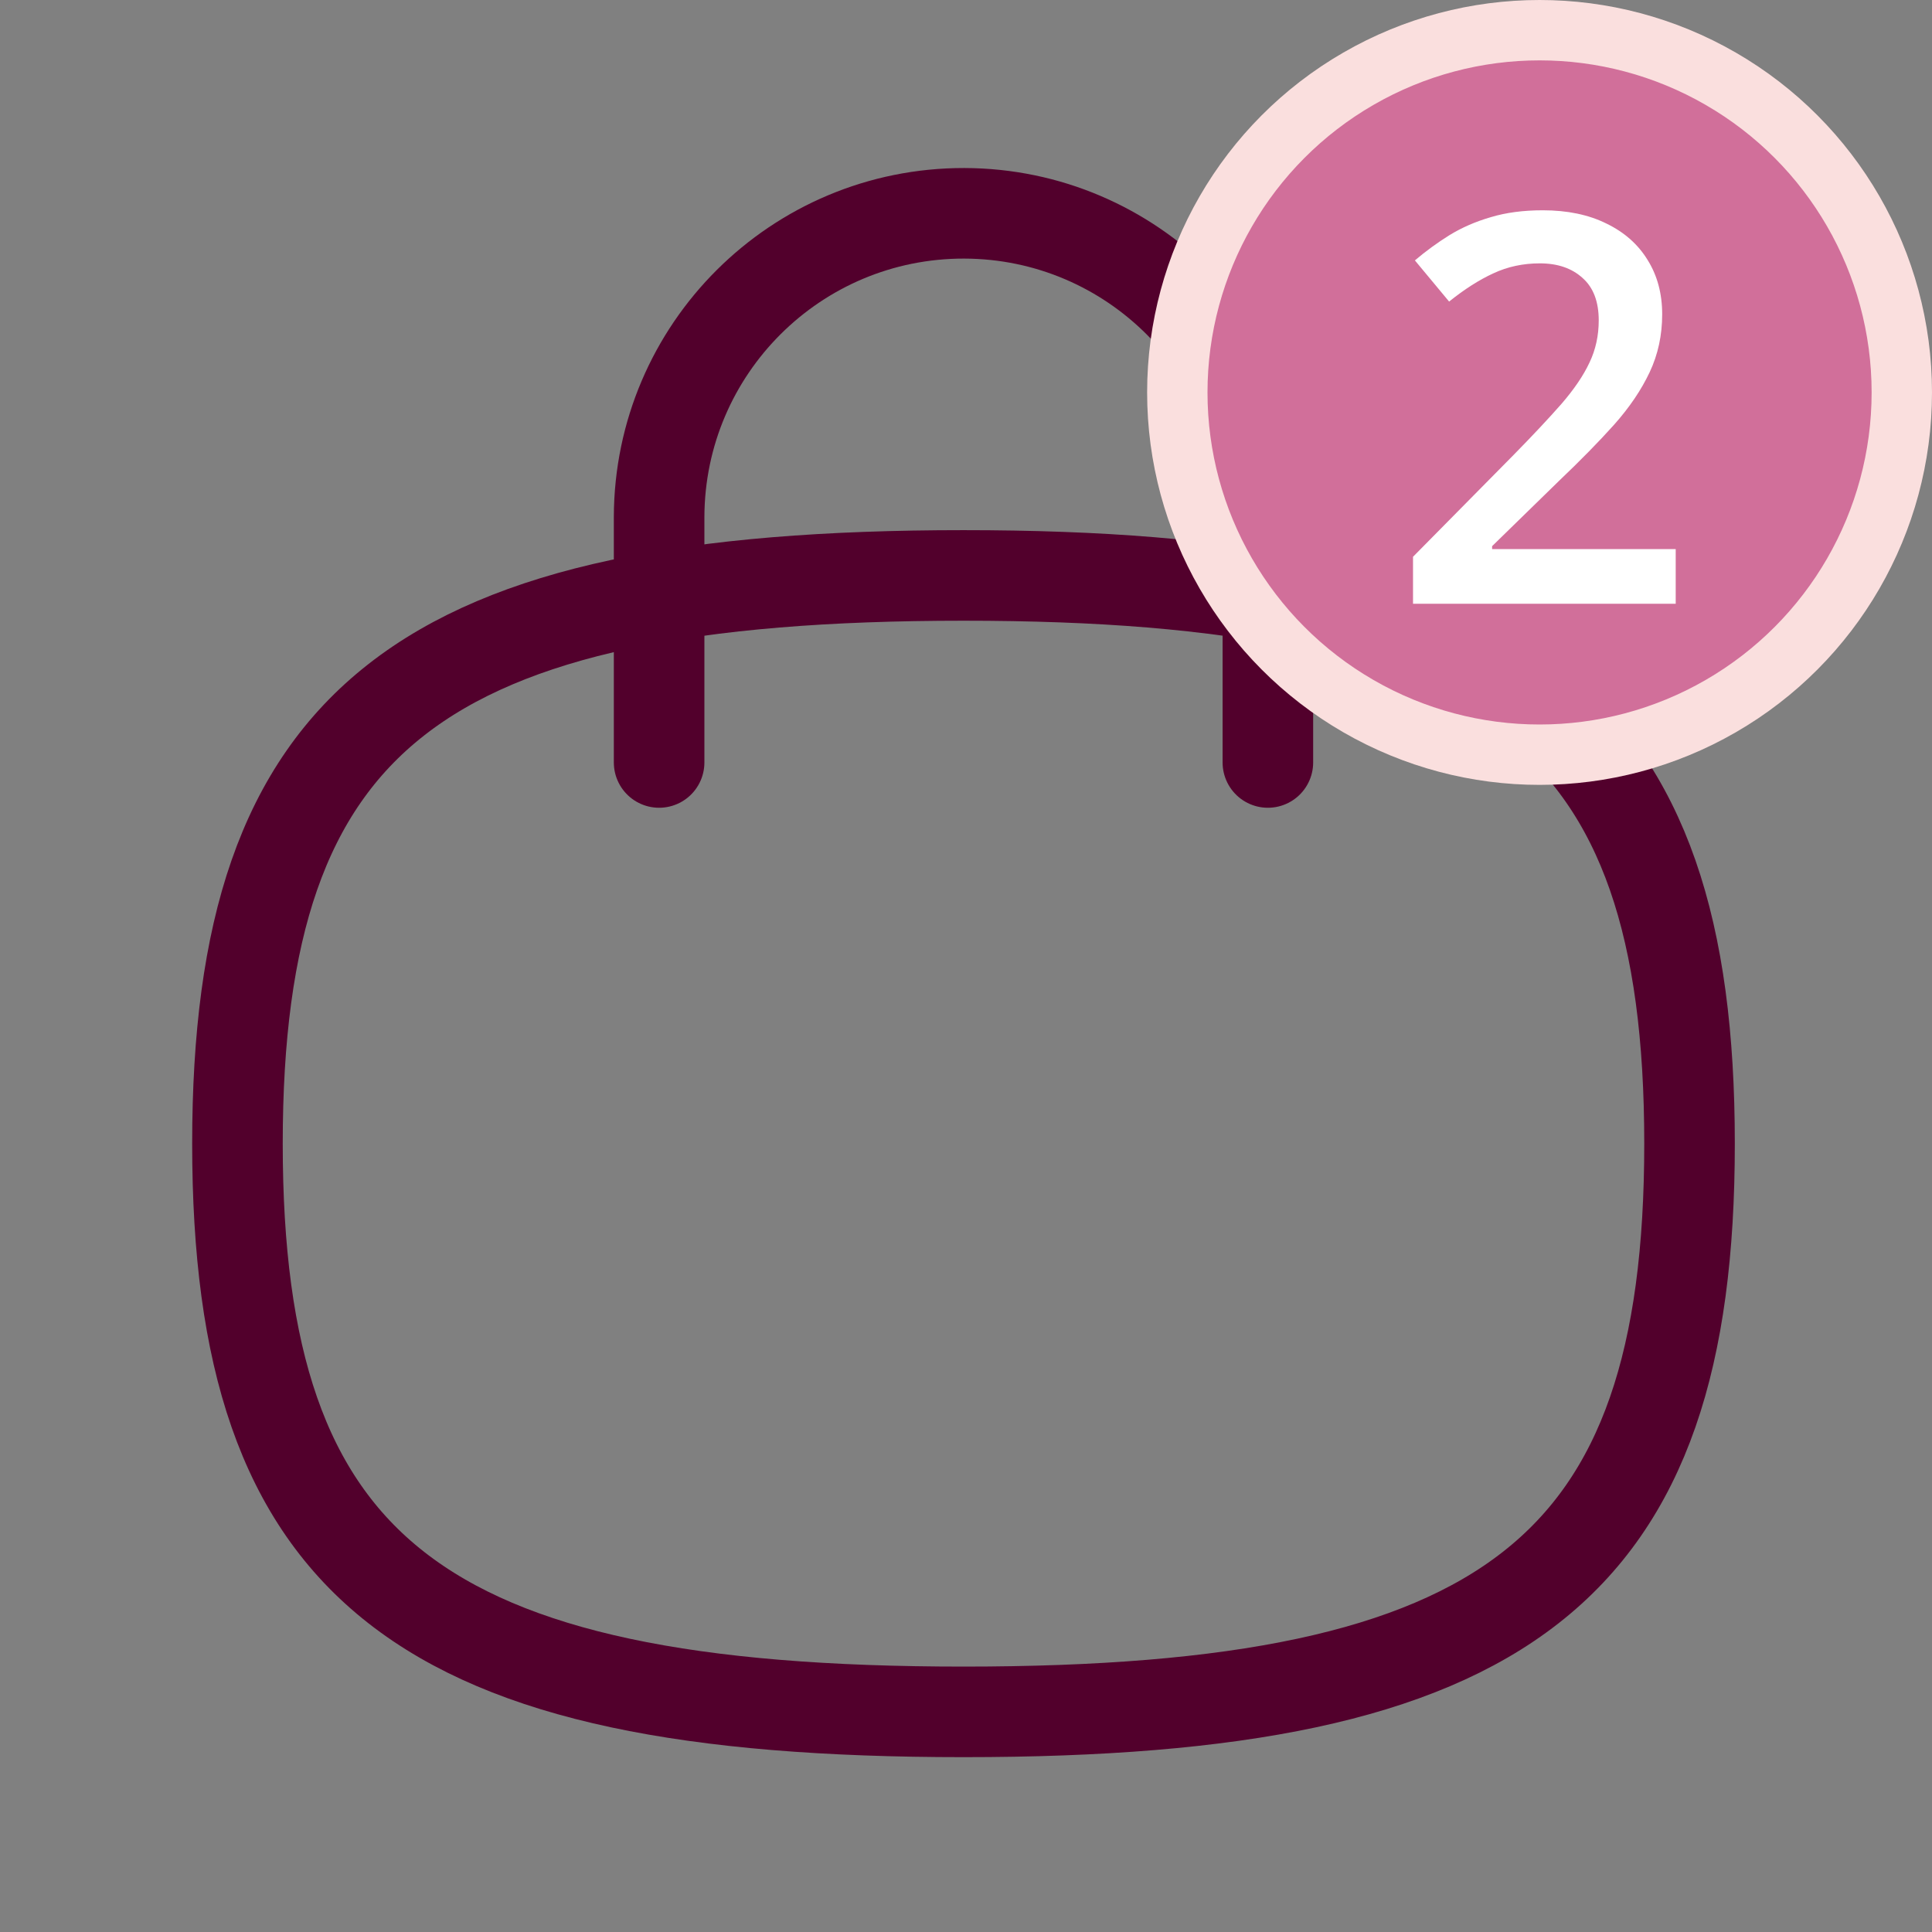 <svg width="32" height="32" viewBox="0 0 32 32" fill="none" xmlns="http://www.w3.org/2000/svg">
<rect x="0" y="0" width="32" height="32" fill="#808080" stroke="none"/>
<path d="M21 12.629V8.586C21.007 5.802 18.755 3.54 15.971 3.533C13.185 3.528 10.924 5.78 10.917 8.564V12.629" stroke="#52002C" stroke-width="1.5" stroke-linecap="round" stroke-linejoin="round"/>
<path fill-rule="evenodd" clip-rule="evenodd" d="M3.933 18.943C3.933 11.885 6.94 9.531 15.959 9.531C24.977 9.531 27.984 11.885 27.984 18.943C27.984 26.001 24.977 28.354 15.959 28.354C6.94 28.354 3.933 26.001 3.933 18.943Z" stroke="#52002C" stroke-width="1.5" stroke-linecap="round" stroke-linejoin="round"/>
<circle cx="25.5" cy="6.5" r="6" fill="#D16F9A" stroke="#FADFDE"/>
<path d="M27.755 10H23.404V9.222L25.07 7.535C25.392 7.207 25.657 6.924 25.865 6.687C26.073 6.446 26.227 6.219 26.327 6.005C26.429 5.792 26.48 5.559 26.48 5.307C26.48 4.996 26.391 4.762 26.212 4.604C26.034 4.442 25.798 4.362 25.505 4.362C25.227 4.362 24.969 4.417 24.731 4.529C24.497 4.637 24.254 4.792 24.002 4.995L23.435 4.313C23.614 4.161 23.804 4.022 24.006 3.896C24.211 3.77 24.44 3.67 24.692 3.597C24.944 3.521 25.231 3.483 25.553 3.483C25.96 3.483 26.312 3.556 26.608 3.703C26.904 3.846 27.131 4.047 27.289 4.305C27.45 4.562 27.531 4.863 27.531 5.206C27.531 5.551 27.462 5.871 27.324 6.164C27.186 6.457 26.99 6.747 26.735 7.034C26.48 7.318 26.177 7.627 25.826 7.961L24.714 9.046V9.095H27.755V10Z" fill="white"/>
</svg>
